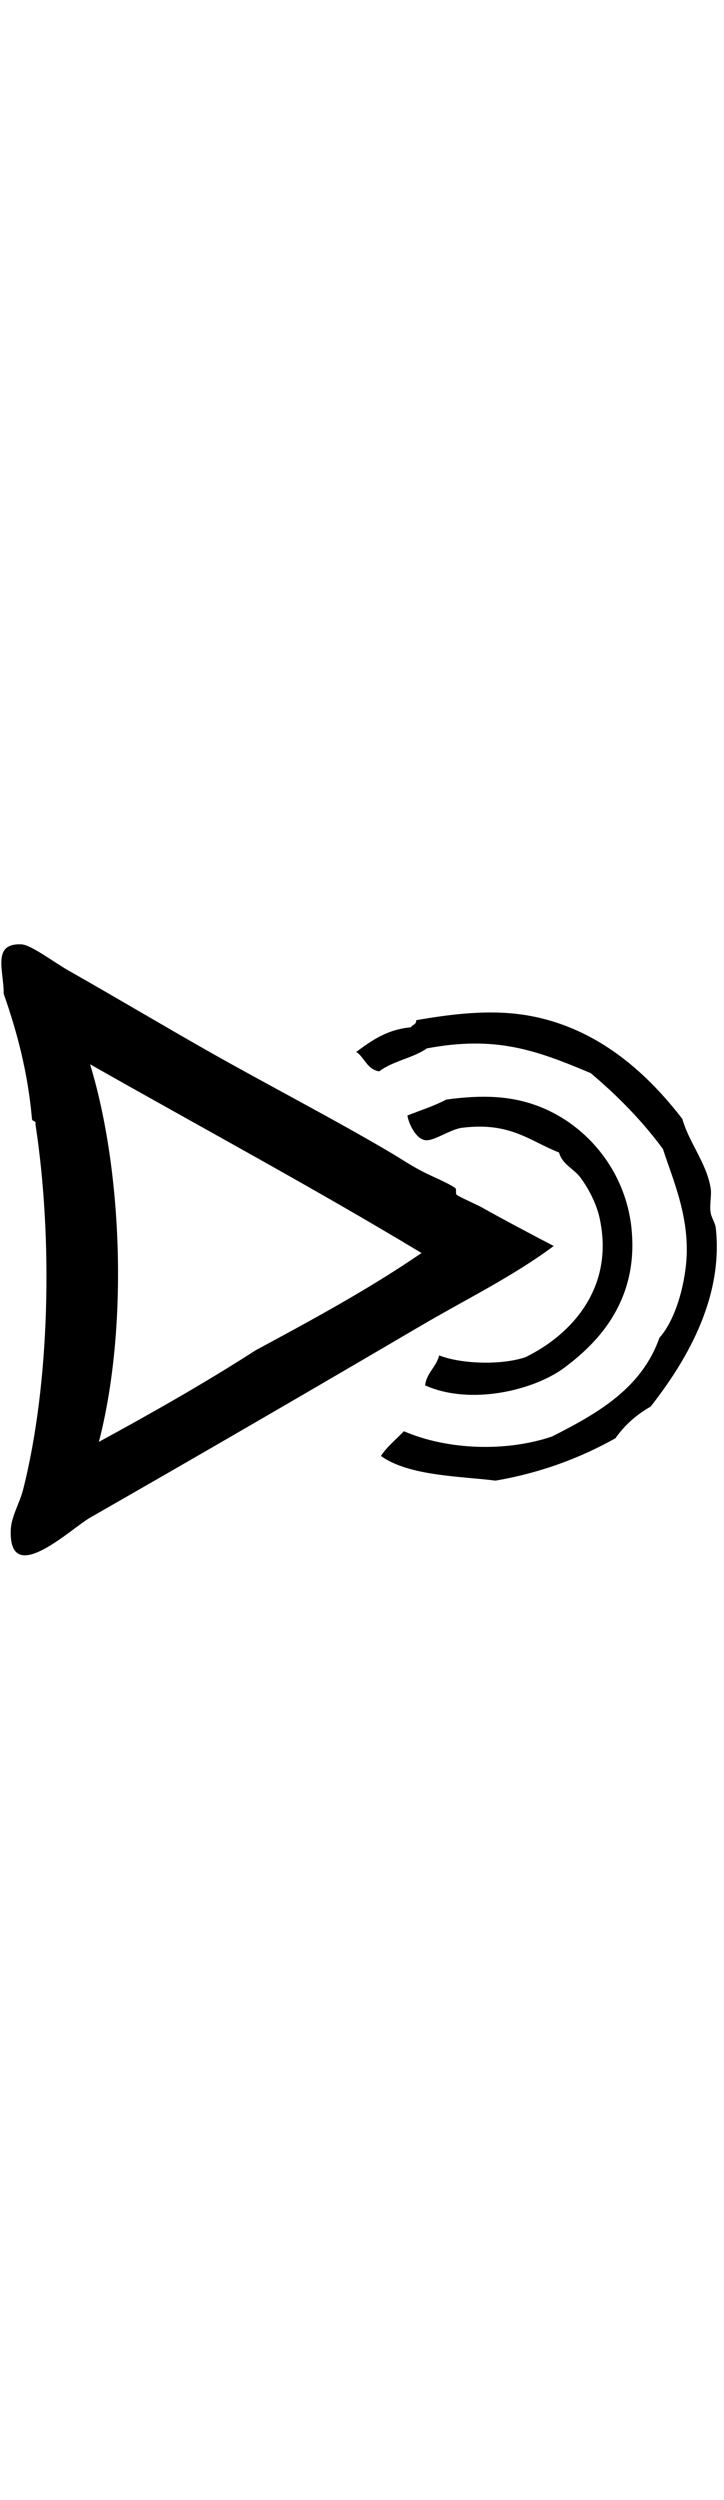 <svg width="20" height="100%" viewBox="0 0 80 69" fill="none" xmlns="http://www.w3.org/2000/svg">
    <title id="action-icon">Action</title>
    <path fill-rule="evenodd" clip-rule="evenodd"
          d="M10.927 55.682C16.859 52.452 22.703 49.14 28.266 45.56C34.562 42.172 40.836 38.77 46.576 34.833C34.63 27.633 22.175 20.932 9.954 13.998C13.547 25.781 14.178 43.132 10.927 55.682ZM61.184 34.058C56.72 37.385 51.528 39.922 46.576 42.822C34.458 49.929 22.806 56.698 9.954 64.05C7.82 65.272 0.955 71.876 1.188 65.414C1.244 63.92 2.176 62.446 2.555 60.944C5.496 49.338 5.88 33.441 3.919 20.624C4.028 20.185 3.548 20.342 3.534 20.034C3.075 14.849 1.875 10.398 0.407 6.208C0.435 3.677 -0.937 0.612 2.368 0.756C3.432 0.804 5.935 2.724 7.622 3.677C12.807 6.618 17.951 9.678 22.812 12.441C29.466 16.213 37.332 20.281 43.463 23.93C44.506 24.56 45.567 25.266 46.768 25.877C47.975 26.488 49.334 27.016 50.274 27.633C50.5 27.784 50.287 28.264 50.471 28.414C50.732 28.634 52.679 29.485 53.195 29.772C55.616 31.137 58.922 32.878 61.184 34.058"
          fill="#000000"/>
    <path fill-rule="evenodd" clip-rule="evenodd"
          d="M42.091 57.24C42.791 56.177 43.773 55.409 44.629 54.51C49.471 56.589 55.903 56.808 60.992 55.093C66.026 52.542 70.883 49.798 72.865 44.189C74.421 42.446 75.455 39.265 75.793 36.206C76.347 31.076 74.351 26.768 73.255 23.353C70.938 20.212 68.234 17.469 65.272 14.973C59.271 12.449 54.807 10.802 47.167 12.244C45.636 13.32 43.367 13.642 41.899 14.78C40.555 14.561 40.294 13.265 39.368 12.626C41.05 11.392 42.735 10.157 45.411 9.912C45.555 9.609 46.029 9.622 45.987 9.129C50.651 8.313 54.951 7.894 59.038 8.745C66.403 10.268 71.636 15.152 75.4 20.034C76.122 22.626 78.042 24.848 78.522 27.633C78.659 28.469 78.378 29.457 78.522 30.362C78.612 30.952 79.043 31.514 79.099 32.118C79.948 40.114 75.546 47.109 71.897 51.788C70.32 52.678 69.016 53.845 68.002 55.285C64.162 57.432 59.842 59.085 54.751 59.962C50.863 59.469 45.206 59.469 42.091 57.24Z"
          fill="#000000"/>
    <path fill-rule="evenodd" clip-rule="evenodd"
          d="M46.967 49.442C47.166 48.016 48.202 47.439 48.525 46.136C50.966 47.096 55.438 47.234 58.07 46.328C62.995 43.927 67.974 38.771 66.246 30.939C65.889 29.327 64.985 27.627 64.106 26.467C63.414 25.54 62.117 25.04 61.774 23.738C58.538 22.475 56.385 20.336 51.049 21.008C49.698 21.187 47.927 22.53 46.967 22.372C45.925 22.215 45.137 20.487 45.019 19.65C46.459 19.075 47.99 18.594 49.306 17.895C53.353 17.339 56.535 17.47 59.627 18.676C64.997 20.788 69.057 25.836 69.758 31.914C70.278 36.563 69.037 40.306 66.637 43.414C65.327 45.094 63.805 46.416 62.35 47.502C59.025 49.976 52.015 51.704 46.967 49.442Z"
          fill="#000000"/>
</svg>
